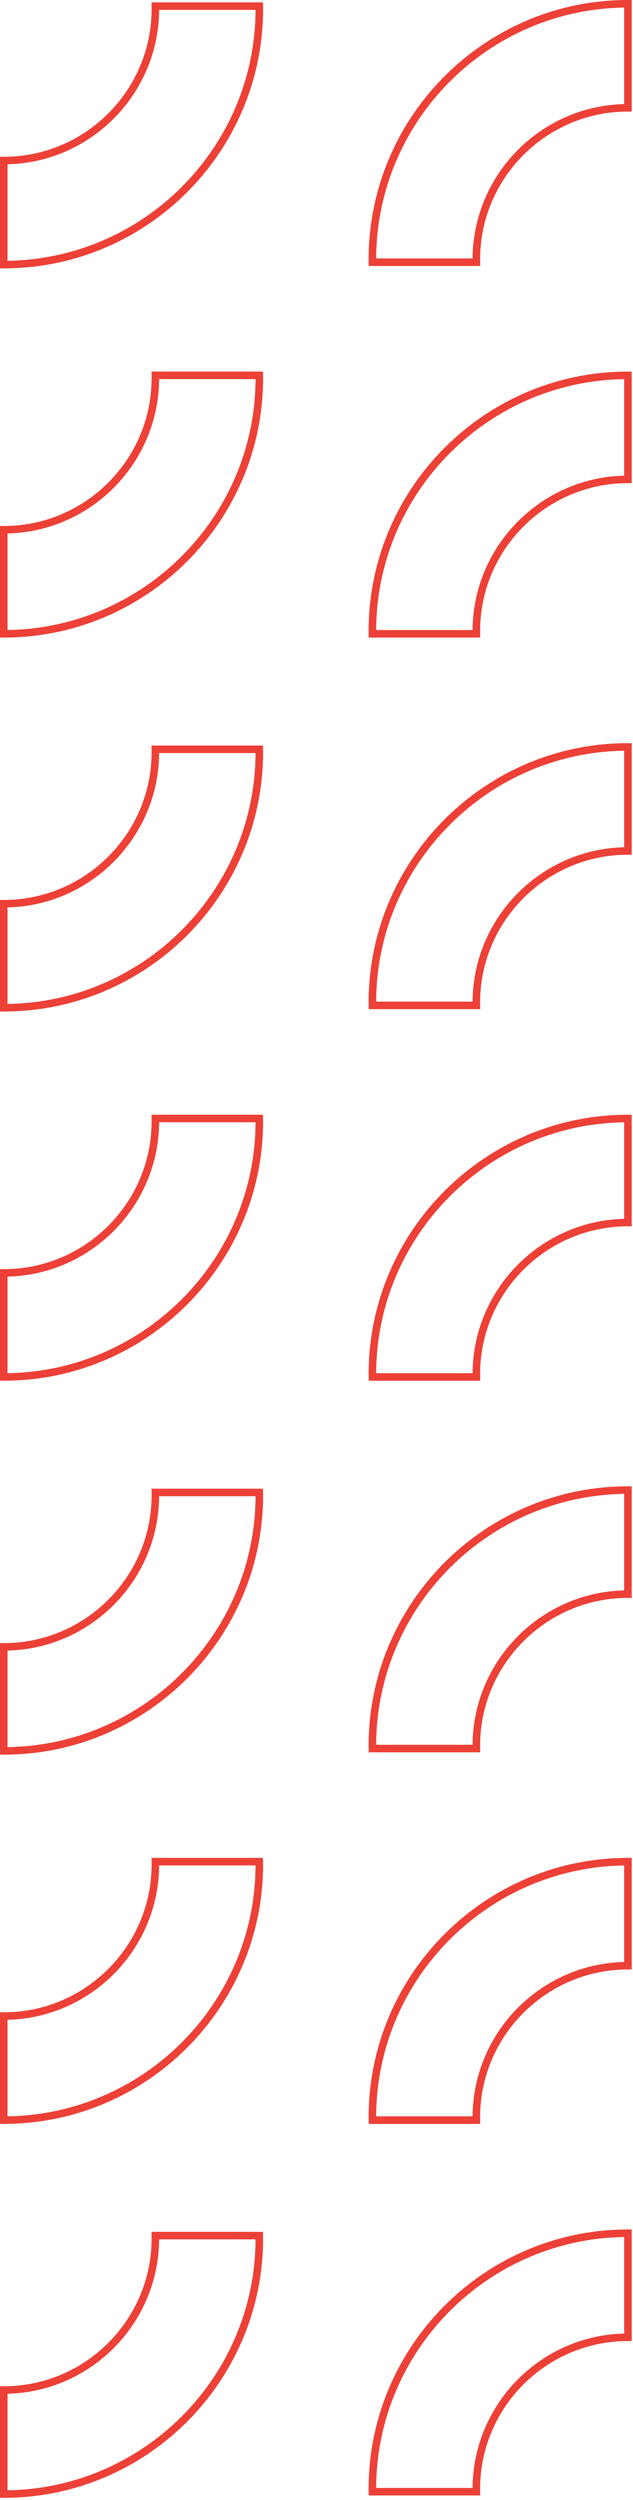 <?xml version="1.0" encoding="UTF-8"?>
<svg width="168px" height="663px" viewBox="0 0 168 663" version="1.1" xmlns="http://www.w3.org/2000/svg" xmlns:xlink="http://www.w3.org/1999/xlink">
    <title>Group 48 Copy</title>
    <g id="COMPONENTS" stroke="none" stroke-width="1" fill="none" fill-rule="evenodd">
        <g id="SECTIONS/-Desktop/-Basic-Form" transform="translate(-1769, -90)" stroke="#ED4036" stroke-width="2">
            <g id="Group-48-Copy" transform="translate(1770, 91)">
                <path d="M67.828,1.341 C67.828,38.741 37.4,69.169 0,69.169 L0,41.58 C22.187,41.58 40.239,23.529 40.239,1.341 C40.239,1.104 40.235,0.864 40.232,0.627 L67.821,0.627 C67.828,0.864 67.828,1.104 67.828,1.341" id="Fill-33"></path>
                <path d="M67.828,99.255 C67.828,136.655 37.4,167.083 0,167.083 L0,139.494 C22.187,139.494 40.239,121.444 40.239,99.255 C40.239,99.019 40.235,98.778 40.232,98.541 L67.821,98.541 C67.828,98.778 67.828,99.019 67.828,99.255" id="Fill-35"></path>
                <path d="M97.828,67.828 C97.828,30.428 128.256,0 165.656,0 L165.656,27.589 C143.469,27.589 125.417,45.64 125.417,67.828 C125.417,68.065 125.421,68.305 125.424,68.542 L97.835,68.542 C97.828,68.305 97.828,68.065 97.828,67.828" id="Fill-37"></path>
                <path d="M97.828,166.37 C97.828,128.97 128.256,98.542 165.656,98.542 L165.656,126.131 C143.469,126.131 125.417,144.182 125.417,166.37 C125.417,166.607 125.421,166.847 125.424,167.084 L97.835,167.084 C97.828,166.847 97.828,166.607 97.828,166.37" id="Fill-39"></path>
                <path d="M67.828,198.424 C67.828,235.824 37.4,266.252 0,266.252 L0,238.663 C22.187,238.663 40.239,220.612 40.239,198.424 C40.239,198.187 40.235,197.947 40.232,197.71 L67.821,197.71 C67.828,197.947 67.828,198.187 67.828,198.424" id="Fill-49"></path>
                <path d="M67.828,296.339 C67.828,333.739 37.4,364.167 0,364.167 L0,336.578 C22.187,336.578 40.239,318.527 40.239,296.339 C40.239,296.102 40.235,295.862 40.232,295.625 L67.821,295.625 C67.828,295.862 67.828,296.102 67.828,296.339" id="Fill-51"></path>
                <path d="M97.828,264.912 C97.828,227.512 128.256,197.084 165.656,197.084 L165.656,224.673 C143.469,224.673 125.417,242.724 125.417,264.912 C125.417,265.149 125.421,265.389 125.424,265.626 L97.835,265.626 C97.828,265.389 97.828,265.149 97.828,264.912" id="Fill-53"></path>
                <path d="M97.828,363.454 C97.828,326.054 128.256,295.626 165.656,295.626 L165.656,323.215 C143.469,323.215 125.417,341.266 125.417,363.454 C125.417,363.691 125.421,363.931 125.424,364.168 L97.835,364.168 C97.828,363.931 97.828,363.691 97.828,363.454" id="Fill-55"></path>
                <path d="M67.828,395.508 C67.828,432.908 37.4,463.336 0,463.336 L0,435.747 C22.187,435.747 40.239,417.696 40.239,395.508 C40.239,395.271 40.235,395.031 40.232,394.794 L67.821,394.794 C67.828,395.031 67.828,395.271 67.828,395.508" id="Fill-99"></path>
                <path d="M67.828,493.423 C67.828,530.823 37.4,561.251 0,561.251 L0,533.662 C22.187,533.662 40.239,515.611 40.239,493.423 C40.239,493.186 40.235,492.946 40.232,492.709 L67.821,492.709 C67.828,492.946 67.828,493.186 67.828,493.423" id="Fill-101"></path>
                <path d="M97.828,461.995 C97.828,424.595 128.256,394.167 165.656,394.167 L165.656,421.756 C143.469,421.756 125.417,439.807 125.417,461.995 C125.417,462.232 125.421,462.472 125.424,462.709 L97.835,462.709 C97.828,462.472 97.828,462.232 97.828,461.995" id="Fill-103"></path>
                <path d="M97.828,560.537 C97.828,523.137 128.256,492.709 165.656,492.709 L165.656,520.298 C143.469,520.298 125.417,538.349 125.417,560.537 C125.417,560.774 125.421,561.014 125.424,561.251 L97.835,561.251 C97.828,561.014 97.828,560.774 97.828,560.537" id="Fill-105"></path>
                <path d="M67.828,592.592 C67.828,629.992 37.4,660.42 0,660.42 L0,632.831 C22.187,632.831 40.239,614.78 40.239,592.592 C40.239,592.355 40.235,592.115 40.232,591.878 L67.821,591.878 C67.828,592.115 67.828,592.355 67.828,592.592" id="Fill-115"></path>
                <path d="M97.828,659.079 C97.828,621.679 128.256,591.251 165.656,591.251 L165.656,618.84 C143.469,618.84 125.417,636.891 125.417,659.079 C125.417,659.316 125.421,659.556 125.424,659.793 L97.835,659.793 C97.828,659.556 97.828,659.316 97.828,659.079" id="Fill-119"></path>
            </g>
        </g>
    </g>
</svg>
